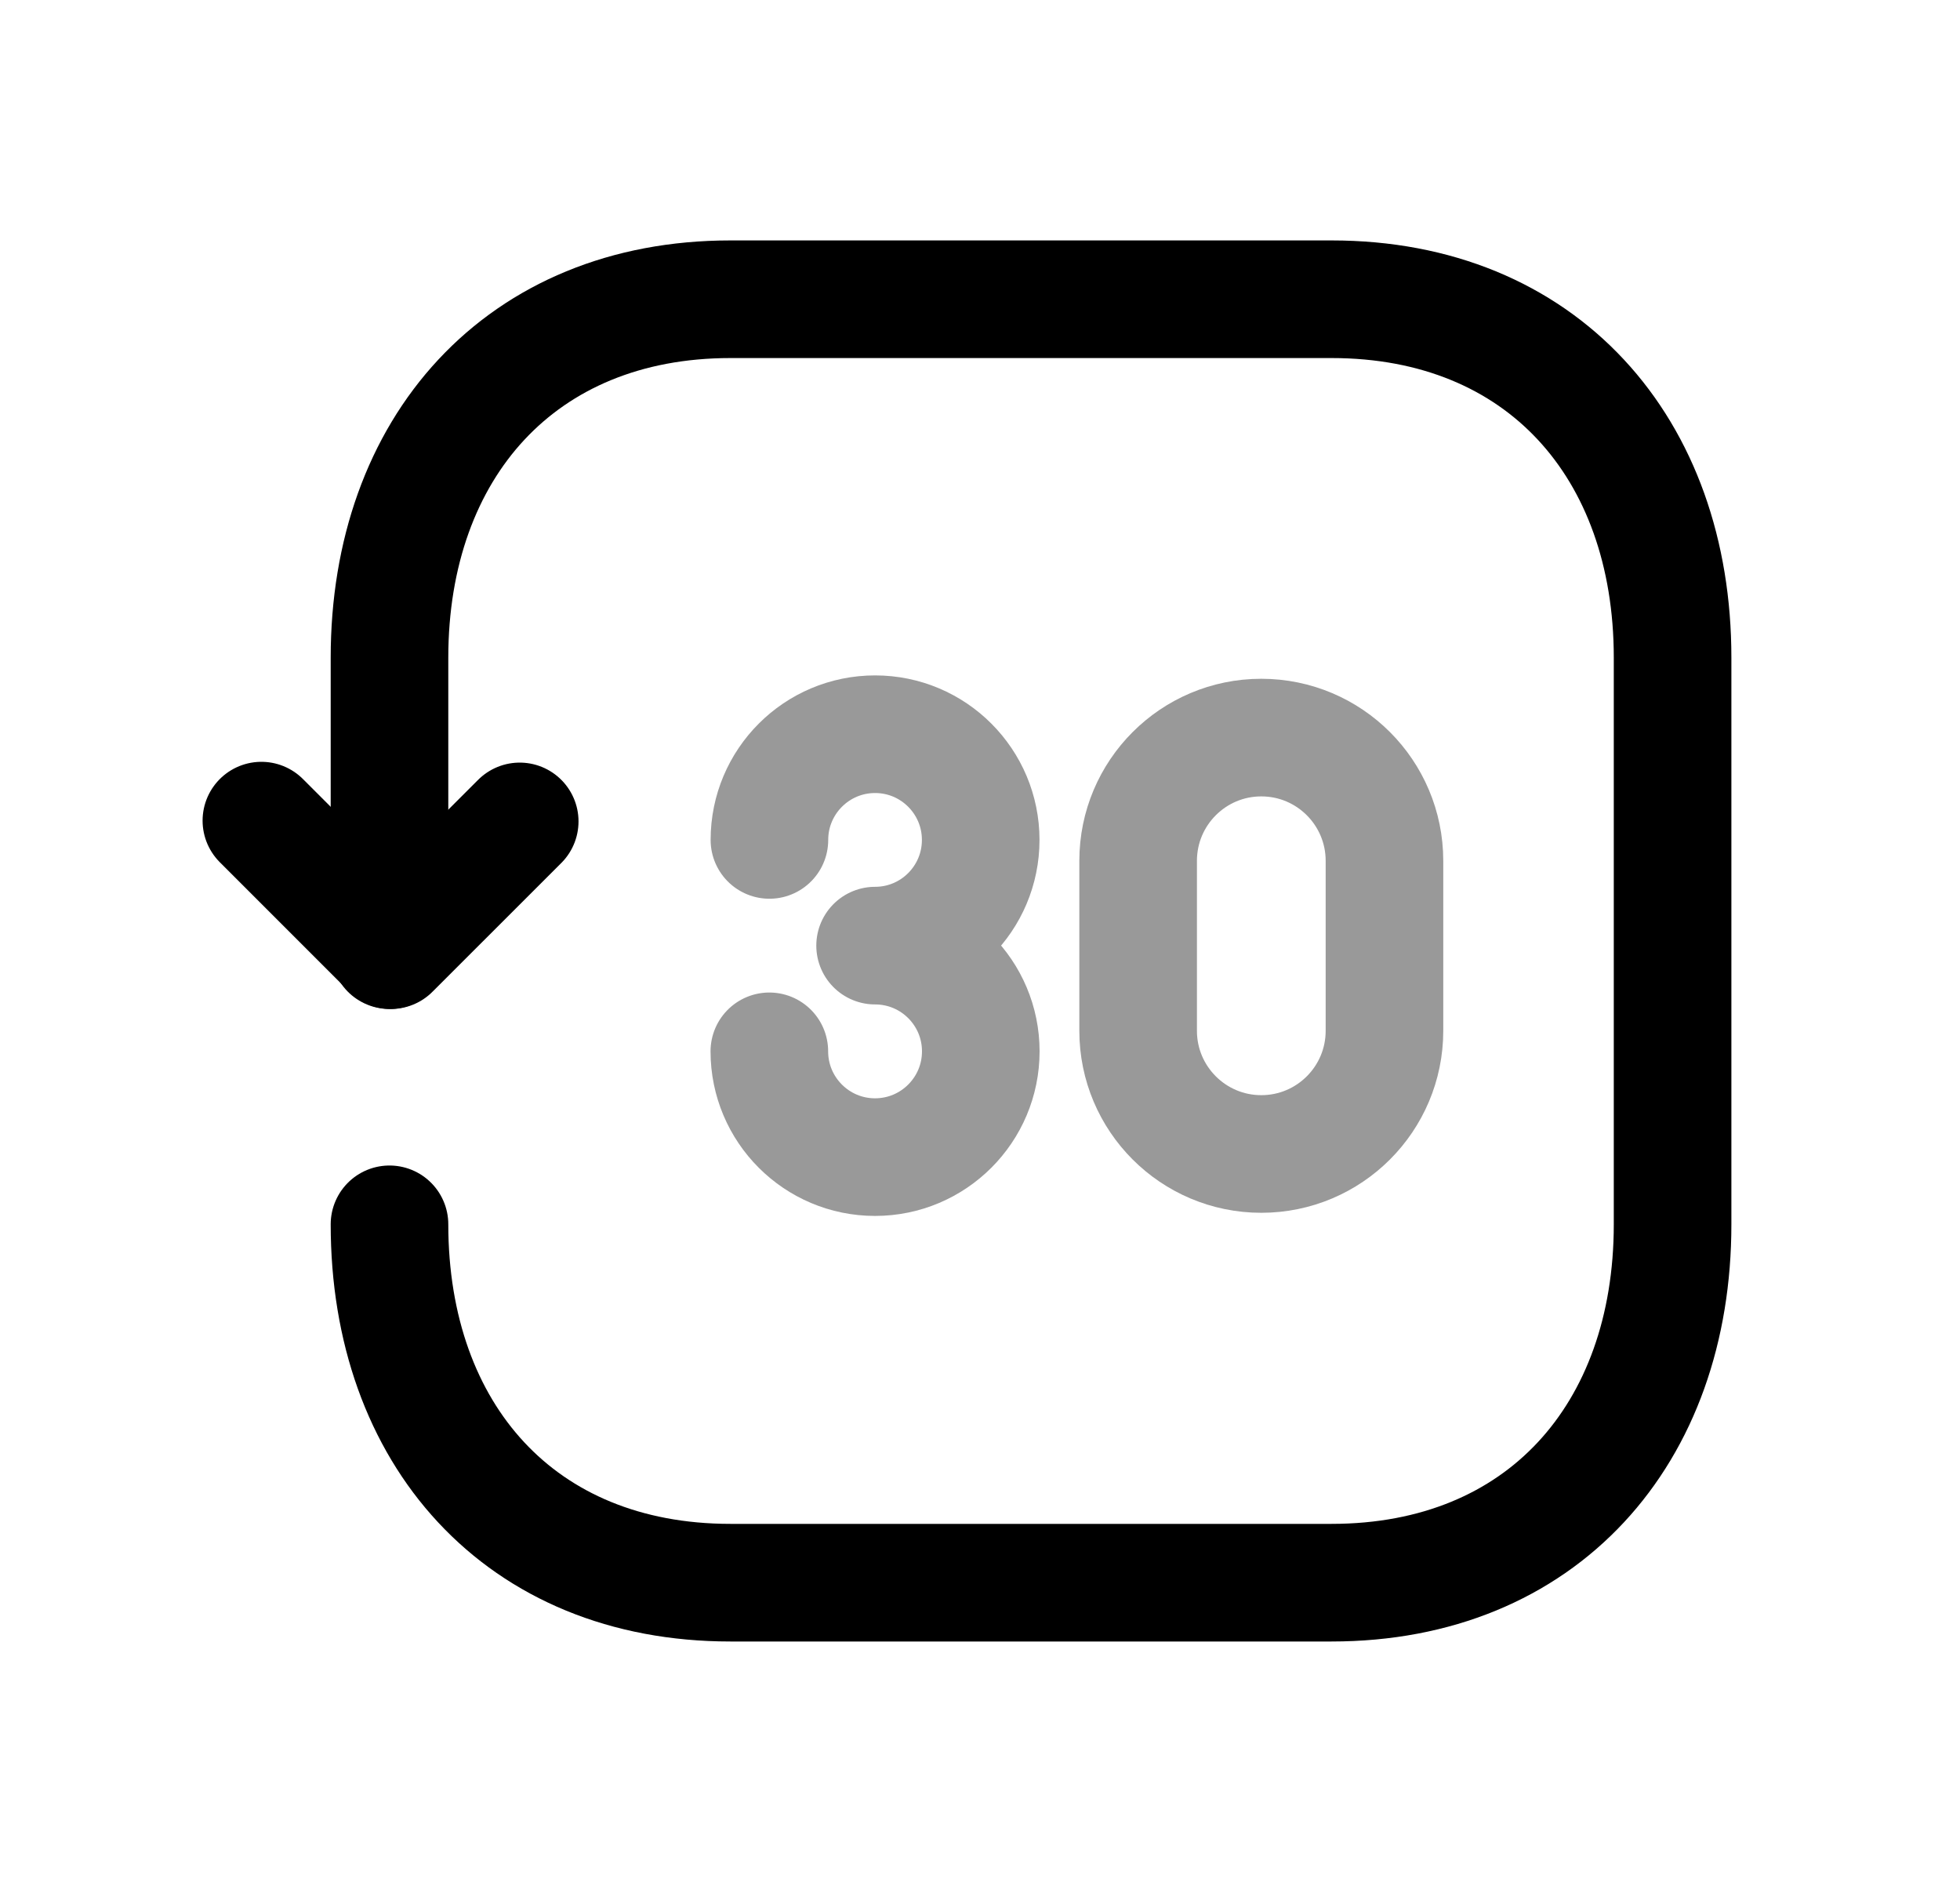 <svg width="25" height="24" viewBox="0 0 25 24" fill="none" xmlns="http://www.w3.org/2000/svg">
<path d="M4.968 15.613C4.968 18.291 6.635 20.183 9.316 20.183H16.984C19.666 20.183 21.334 18.291 21.334 15.613V8.387C21.334 5.709 19.666 3.816 16.985 3.816H9.316C6.643 3.816 4.968 5.709 4.968 8.387V12.117" stroke="black" stroke-width="1.5" stroke-linecap="round" stroke-linejoin="round"/>
<path d="M3.334 10.465L4.986 12.117L6.629 10.475" stroke="black" stroke-width="1.5" stroke-linecap="round" stroke-linejoin="round"/>
<path opacity="0.4" d="M9.814 10.711C9.814 9.967 10.417 9.363 11.162 9.363C11.906 9.363 12.509 9.967 12.509 10.711C12.509 11.455 11.906 12.059 11.162 12.059C11.907 12.059 12.51 12.663 12.51 13.407C12.51 14.152 11.906 14.756 11.161 14.756C10.417 14.756 9.813 14.152 9.813 13.407" stroke="black" stroke-width="1.5" stroke-linecap="round" stroke-linejoin="round"/>
<path opacity="0.4" fill-rule="evenodd" clip-rule="evenodd" d="M16.088 14.716C15.22 14.716 14.517 14.012 14.517 13.145V10.978C14.517 10.11 15.22 9.406 16.088 9.406C16.956 9.406 17.659 10.11 17.659 10.978V13.145C17.659 14.012 16.956 14.716 16.088 14.716Z" stroke="black" stroke-width="1.5" stroke-linecap="round" stroke-linejoin="round"/>
</svg>